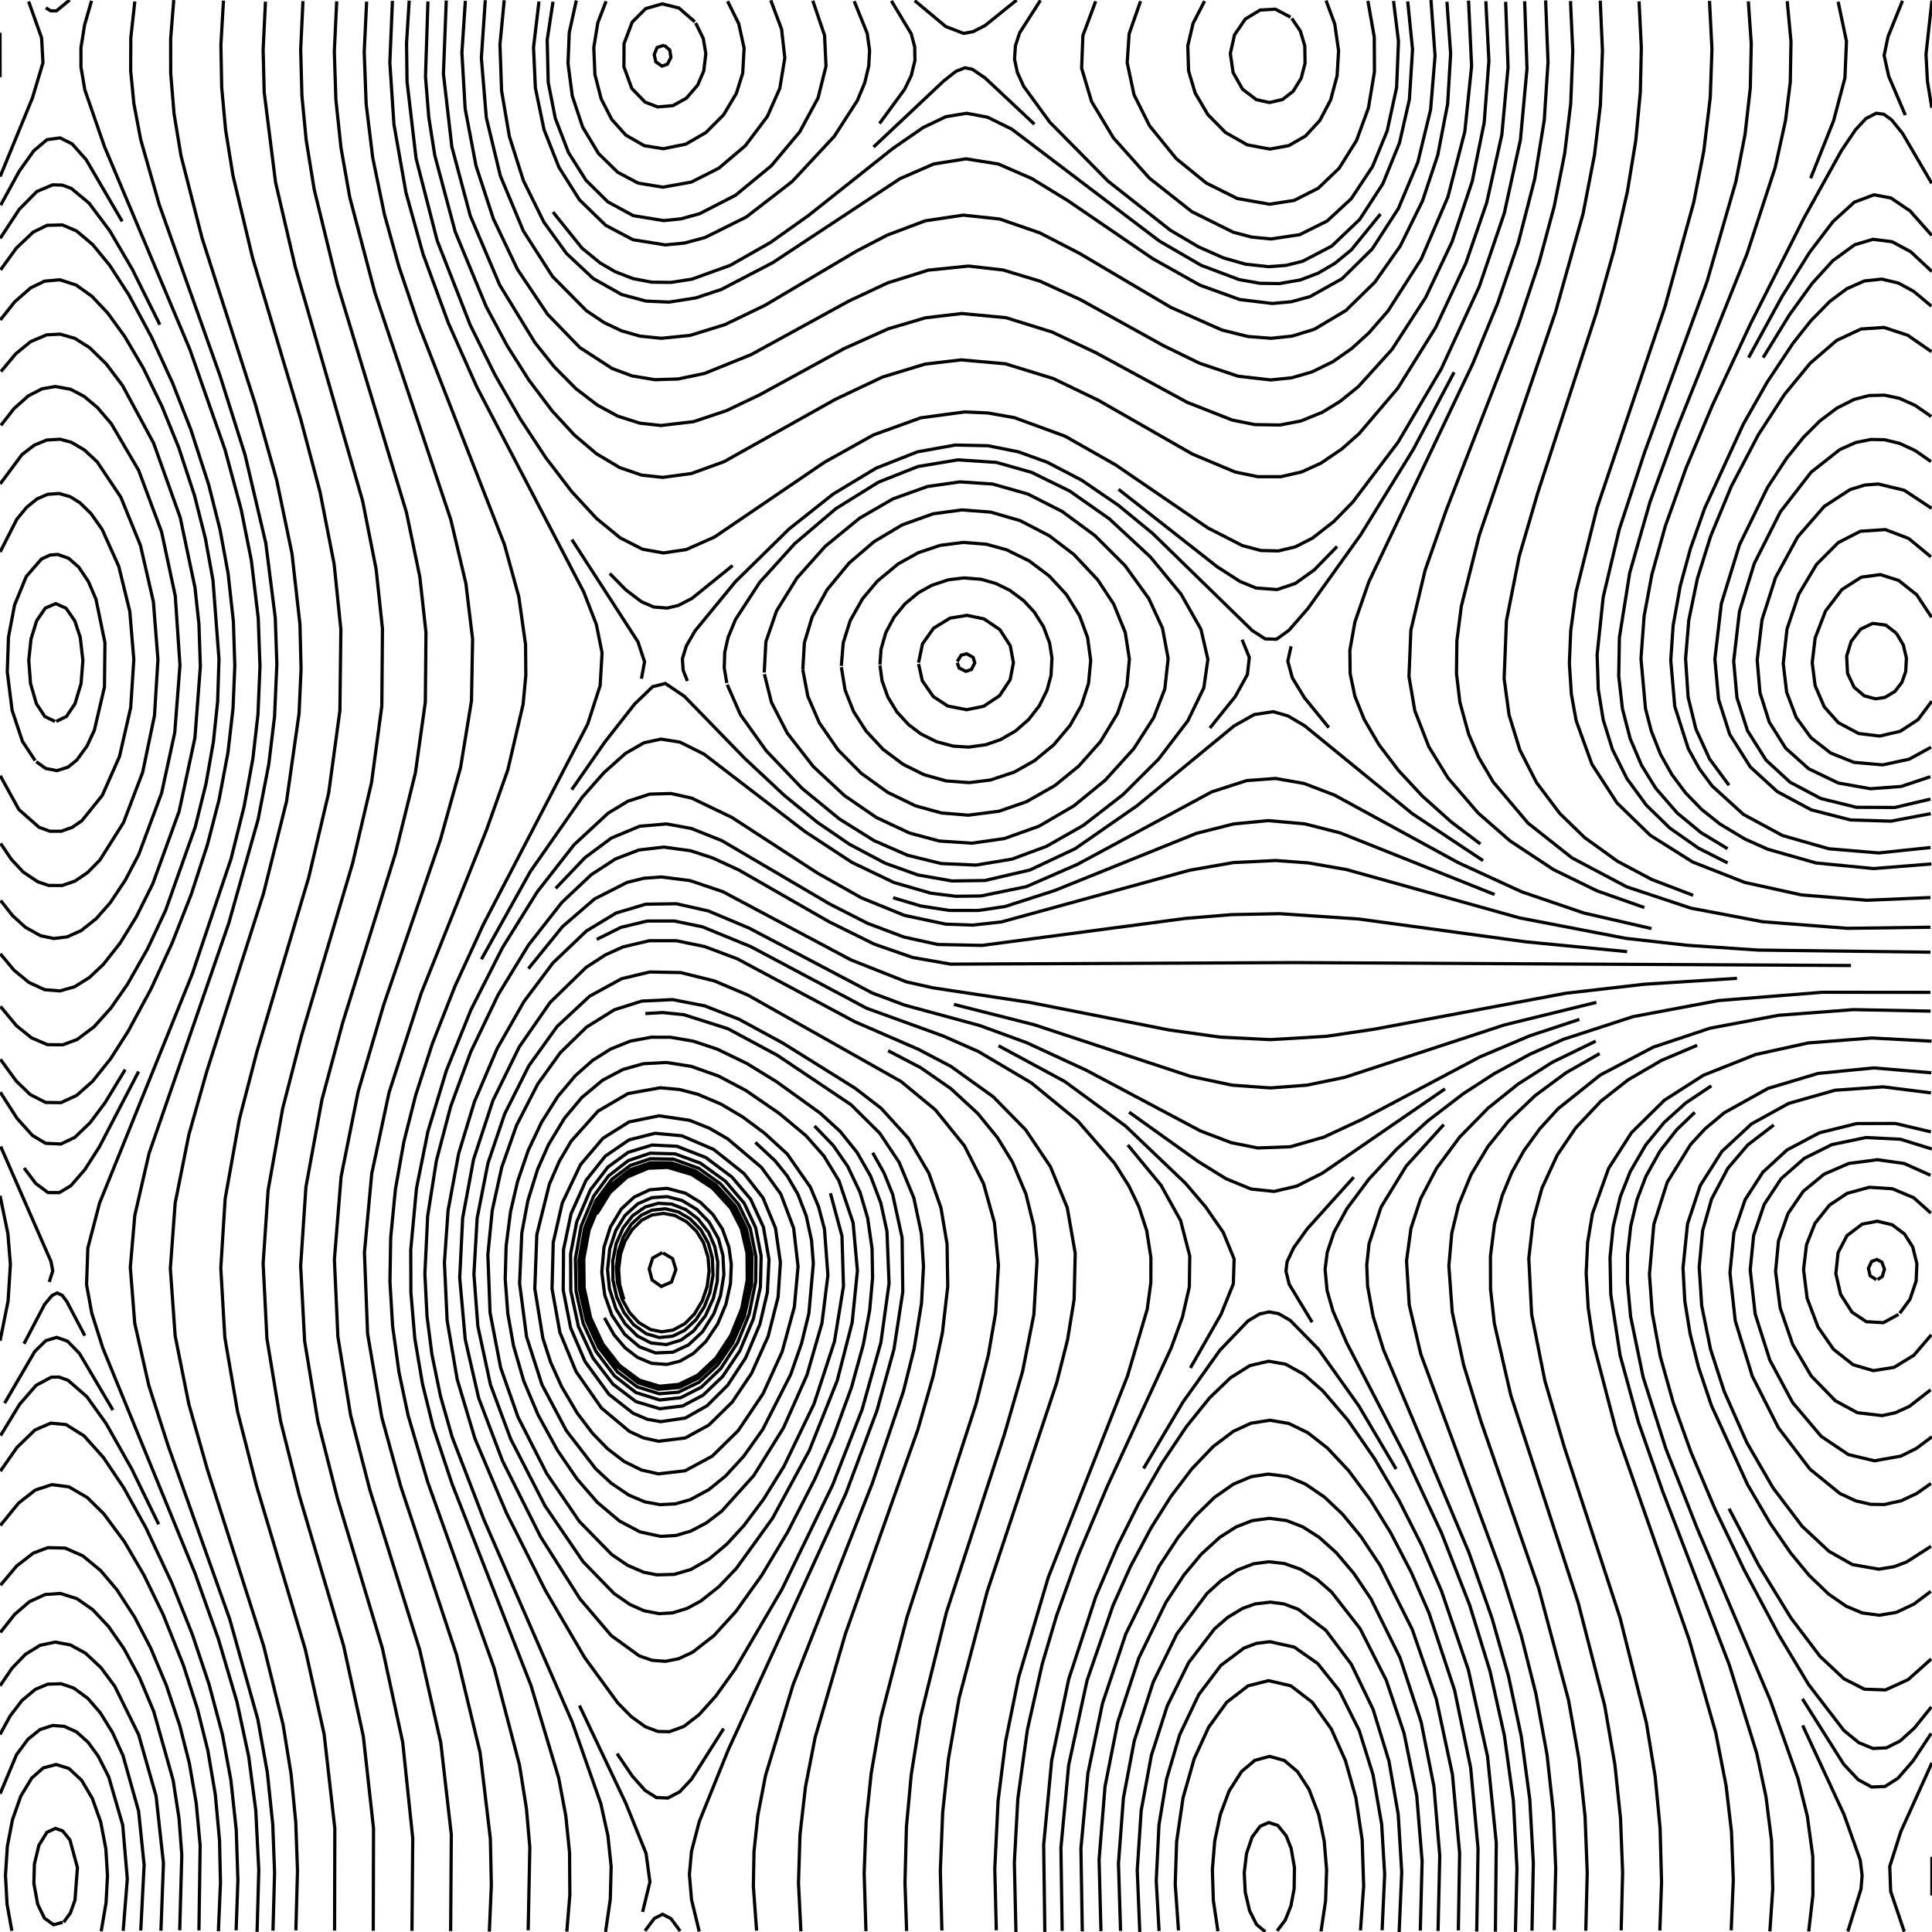 <?xml version="1.0" standalone="no"?>
<svg id="SvgjsSvg1001" width="600" height="600" xmlns="http://www.w3.org/2000/svg" version="1.1" xmlns:xlink="http://www.w3.org/1999/xlink" xmlns:svgjs="http://svgjs.com/svgjs" class="svg-paper" viewBox="0 0 600 600"><title id="SvgjsTitle2519">x=cos(y)|y=min(x,y)*cos(x)|dTest=0.1|sd=0.2|sm=0.45|ts=0.01 | generated with FlowLines</title><g id="SvgjsG2520"><polyline id="SvgjsPolyline2521" points="8.9,0.47 12.92,11.76 13.34,19.5 10.08,30.4 0.05,54.82" fill="none" stroke="#000000" stroke-width="1"/><polyline id="SvgjsPolyline2522" points="14.22,2.44 15.75,3.36 17.52,3.38 21.63,0" fill="none" stroke="#000000" stroke-width="1"/><polyline id="SvgjsPolyline2523" points="0,10.18 0.03,23.96" fill="none" stroke="#000000" stroke-width="1"/><polyline id="SvgjsPolyline2524" points="79.84,599.95 80.37,580.76 79.43,562.19 77.24,545.54 73.59,528.53 67.81,508.97 60.57,488.62 31.94,418.66 28.49,407.79 26.88,398.95 27.28,387.59 30.91,373.67 59.7,302.48 71.76,266.67 75.83,250.37 78.53,235.62 80.11,221.91 80.74,206.93 80.2,191.94 78.06,174.08 74.89,158.19 69.88,139.66 58.97,108.53 32.43,45.49 26.35,27.92 25.14,20.83 25.14,14.84 26.27,7.74 28.43,0.24" fill="none" stroke="#000000" stroke-width="1"/><polyline id="SvgjsPolyline2525" points="37.94,68.75 26.76,49.59 22.38,44.68 18.67,42.82 14.58,43.38 10.48,46.84 5.96,53.19 0.21,63.71" fill="none" stroke="#000000" stroke-width="1"/><polyline id="SvgjsPolyline2526" points="67.82,599.76 68.47,584.78 68.18,571.58 66.86,557.25 64.55,543.65 61.35,530.84 56.95,517.13 50.72,501.54 44.69,489.13 38.63,478.77 32.21,470.1 27.08,465.06 21.4,461.75 16.09,461.07 10.99,462.74 5.79,466.77 0.11,473.74" fill="none" stroke="#000000" stroke-width="1"/><polyline id="SvgjsPolyline2527" points="91.89,599.48 92.39,580.89 91.85,565.91 90.4,550.98 87.91,535.58 81.87,511.12 64.37,456.25 58.64,436.05 54.4,414.88 52.9,393.95 54.4,373.62 58.64,352.45 64.19,332.82 81.87,277.37 88.99,248.86 92.88,221.55 93.5,207.77 93.16,193.97 90.68,171.92 85.91,149.02 79.24,125.35 62.75,73.93 56.21,48.36 54.06,35.34 53.01,22.78 53,11.99 53.96,0.03" fill="none" stroke="#000000" stroke-width="1"/><polyline id="SvgjsPolyline2528" points="73.33,599.48 73.88,583.89 73.37,568.3 71.7,552.8 69.07,538.64 64.9,522.99 59.75,507.63 53.3,491.48 45.4,474.64 38.43,462.04 32.08,452.58 26.07,445.9 20.51,442.42 15.78,441.97 10.86,444.09 5.27,449.5 0.13,456.87" fill="none" stroke="#000000" stroke-width="1"/><polyline id="SvgjsPolyline2529" points="49.28,473.39 40.88,456.13 32.91,442.03 26.97,433.75 21.12,428.65 18.3,427.65 15.92,427.7 11.21,430.23 6.1,436.1 0.18,445.83" fill="none" stroke="#000000" stroke-width="1"/><polyline id="SvgjsPolyline2530" points="84.78,599.58 85.27,581.59 84.71,566.61 83.03,550.5 80.07,533.96 71.32,502.78 52.24,449.07 46.2,430.22 41.84,410.91 40.47,393.59 41.86,377.46 46.3,358.18 71.04,286.75 80.17,254.43 83.47,237.35 85.27,222.46 85.98,206.28 85.49,191.89 82.55,168.69 76.1,141.25 68.32,116.65 49.44,63.51 43.69,43.32 41.57,32.12 40.58,21.97 40.62,11.77 41.87,0.45" fill="none" stroke="#000000" stroke-width="1"/><polyline id="SvgjsPolyline2531" points="35.06,437.9 24.7,420.35 20.95,416.5 17.59,415.33 14.22,416.36 10.8,419.71 1.44,435.75" fill="none" stroke="#000000" stroke-width="1"/><polyline id="SvgjsPolyline2532" points="26.34,414.8 20.75,404.19 19.31,402.28 17.73,401.54 16.15,402.34 13.85,405.09 7.45,417.31" fill="none" stroke="#000000" stroke-width="1"/><polyline id="SvgjsPolyline2533" points="0.21,356.05 15.84,391.78 16.38,394.7 15.29,398.12" fill="none" stroke="#000000" stroke-width="1"/><polyline id="SvgjsPolyline2534" points="7.49,362.74 11.09,367.53 14.91,370.37 18.43,370.38 22.01,368.23 26.33,363.25 30.86,356.18 43.05,332.77" fill="none" stroke="#000000" stroke-width="1"/><polyline id="SvgjsPolyline2535" points="0.13,328.99 5.08,335.77 9.39,339.93 14.17,342.37 18.92,342.44 23.8,340.19 28.73,335.83 34.35,328.8 39.84,320.21 46.96,307.01 53.47,292.84 59.39,277.76 64.41,262.36 68.02,248.42 70.8,233.68 72.37,219.98 72.92,206.79 72.48,193 70.84,178.09 68.34,164.53 64.82,150.56 59.28,133.44 53.58,118.92 47.08,104.74 39.98,91.53 34.12,82.47 28.8,75.97 23.77,71.73 19.38,69.85 14.62,69.98 10.33,72.07 5.11,77.01 0.18,83.8" fill="none" stroke="#000000" stroke-width="1"/><polyline id="SvgjsPolyline2536" points="49.64,100.84 41.1,83.65 34.13,71.74 27.67,63.1 22.16,58.52 19.35,57.49 16.36,57.4 11.44,59.47 5.98,65 0.06,74.03" fill="none" stroke="#000000" stroke-width="1"/><polyline id="SvgjsPolyline2537" points="55.81,599.46 56.46,576.09 55.6,564.72 53.77,552.87 47.75,531.52 43.34,521.01 38.51,512.03 33.72,505.14 28.8,499.9 23.89,496.48 18.77,494.86 14,495.19 9.12,497.44 4.58,501.33 0.11,506.97" fill="none" stroke="#000000" stroke-width="1"/><polyline id="SvgjsPolyline2538" points="61.78,599.5 62.16,573.13 60.94,559.99 58.8,547.57 55.84,535.94 51.67,523.42 46.79,511.81 41.82,502.23 36.27,493.68 31.23,487.73 25.68,483.16 20.21,480.76 14.86,480.64 10.38,482.31 5.16,486.33 0.16,492.3" fill="none" stroke="#000000" stroke-width="1"/><polyline id="SvgjsPolyline2539" points="103.91,599.56 103.98,567.78 100.67,538.58 94.81,512.23 79.72,461.64 73.77,438.39 69.82,415.33 68.57,393.78 69.93,372.24 74.37,347.44 79.81,326.54 95.88,272.48 102.08,246.21 105.56,220.66 105.86,195.48 103.77,175.19 99.4,152.82 93.4,130.21 78.47,80.19 72.35,54.52 70.06,40.3 68.85,27.16 68.6,13.97 69.4,0.19" fill="none" stroke="#000000" stroke-width="1"/><polyline id="SvgjsPolyline2540" points="0.02,371.37 2.45,383.11 3.23,392.67 2.51,404.04 0.03,416.39" fill="none" stroke="#000000" stroke-width="1"/><polyline id="SvgjsPolyline2541" points="0.1,339.21 5.27,347.29 10.08,352.63 14.18,355.07 18.92,355.28 23.23,353.22 27.98,348.67 32.65,342.42 38.88,332.17" fill="none" stroke="#000000" stroke-width="1"/><polyline id="SvgjsPolyline2542" points="0.14,312.55 5.11,318.55 9.77,322.3 14.71,324.42 19.48,324.48 23.96,322.82 29.22,318.87 34.43,313.07 39.58,305.69 45.79,294.73 51.4,282.79 60.64,256.8 63.97,243.41 66.27,230.41 67.59,217.89 68.01,204.7 66.14,180.19 63.78,167.2 60.39,153.83 55.51,139.01 50.31,126.23 44.53,114.37 38.76,104.54 33.48,97.25 28.55,92.02 23.68,88.54 18.57,86.88 13.83,87.32 9.52,89.4 4.57,93.73 0.1,99.37" fill="none" stroke="#000000" stroke-width="1"/><polyline id="SvgjsPolyline2543" points="43.71,599.55 44.76,579.2 43.05,562.5 38.2,545.2 34.97,538.1 31.2,531.98 27.28,527.45 22.94,524.26 18.99,522.9 14.82,523.04 10.96,524.65 6.83,528.1 3.18,532.86 0.01,538.64" fill="none" stroke="#000000" stroke-width="1"/><polyline id="SvgjsPolyline2544" points="49.98,599.6 50.76,578.63 48.47,557.77 43.06,538.75 35.65,523.7 31.37,517.92 26.56,513.42 21.83,510.84 17.14,509.97 12.47,510.95 7.89,513.77 3.73,518.08 0.02,523.53" fill="none" stroke="#000000" stroke-width="1"/><polyline id="SvgjsPolyline2545" points="115.92,599.61 116,567.82 112.83,539.21 106.71,511.08 92.96,464.47 87.11,441.2 82.9,415.75 81.72,392.4 83.26,369.66 87.78,344.27 93.64,321.62 109.5,268.12 115.39,243.01 118.58,219.24 118.78,195.26 116.81,176.77 112.62,155.58 91.71,82.94 85.58,56.65 82.05,28.69 81.72,15.5 82.44,0.52" fill="none" stroke="#000000" stroke-width="1"/><polyline id="SvgjsPolyline2546" points="0.11,296.22 4.33,301.28 8.96,305.09 13.84,307.35 18.59,307.74 23.19,306.44 27.76,303.58 32.12,299.47 37.31,292.87 42.34,284.71 47.43,274.51 55.63,251.97 60.54,229.11 62.22,206.99 61.78,193.8 60.55,182.47 55.98,160.76 47.71,137.62 38.03,119.69 32.97,112.99 27.82,107.97 23.26,105.09 18.67,103.77 14.5,103.99 9.54,106.08 4.9,109.86 0.3,115.38" fill="none" stroke="#000000" stroke-width="1"/><polyline id="SvgjsPolyline2547" points="31.43,599.77 32.94,590.9 33.38,582.52 32.87,574.14 31.29,565.89 28.69,558.55 25.34,552.88 21.41,549.22 17.45,547.98 13.44,549.04 9.86,552.19 6.45,557.82 3.86,565.17 2.28,573.41 1.7,582.39 2.19,591.37 3.68,599.63" fill="none" stroke="#000000" stroke-width="1"/><polyline id="SvgjsPolyline2548" points="38.26,599.64 39.54,583.51 38.11,566.79 33.77,551.84 30.52,545.42 27.34,541.06 23.78,537.87 19.97,536.14 16.4,535.85 12.43,537.13 8.7,540.12 5.13,544.93 0.04,557.07" fill="none" stroke="#000000" stroke-width="1"/><polyline id="SvgjsPolyline2549" points="127.94,599.65 128.18,570.87 125.06,541.05 118.72,511.74 104.76,465.19 98.71,441.35 94.61,416.5 93.37,393.14 95.01,368.61 99.99,341.48 106.39,317.73 122.81,265.03 129.01,239.99 132.09,218.02 132.29,196.44 130.38,179.15 126.24,159.18 104.7,87.98 97.58,58.84 95.08,43.45 93.76,29.71 93.38,15.32 94.09,0.34" fill="none" stroke="#000000" stroke-width="1"/><polyline id="SvgjsPolyline2550" points="0.19,279.65 3.9,284.36 7.89,287.98 12.6,290.6 16.69,291.46 20.84,290.96 25.21,289 29.9,285.28 34.25,280.33 38.91,273.35 43.09,265.38 50.19,246.28 54.27,227.53 55.89,206.61 54.43,185.08 50.17,165.15 43.05,146.05 34.56,131.58 30.27,126.58 26.14,123.11 21.9,120.88 17.2,120.04 13.08,120.74 8.82,122.92 4.35,126.89 0.29,132.09" fill="none" stroke="#000000" stroke-width="1"/><polyline id="SvgjsPolyline2551" points="19.76,596.98 21.86,594.08 23.28,590.13 24.05,580.01 21.71,571.38 19.45,568.61 17.23,567.83 14.56,569.04 12.07,573.09 10.68,578.91 10.52,584.9 11.7,591.38 13.79,595.68 16.64,597.75 19.45,596.99" fill="none" stroke="#000000" stroke-width="1"/><polyline id="SvgjsPolyline2552" points="139.95,599.73 140.16,569.74 136.88,541.15 130.38,512.49 114.85,462.66 108.87,439.42 104.94,415.15 103.85,391.18 105.92,365.49 111.23,339.02 119.18,311.98 136.73,260.91 143.03,238.38 146.42,217.67 146.77,198.49 144.69,181.23 140,161.38 116.41,90.83 108.62,61.25 105.9,45.89 104.31,30.98 103.83,15.99 104.56,0.41" fill="none" stroke="#000000" stroke-width="1"/><polyline id="SvgjsPolyline2553" points="0.19,261.94 3.55,266.91 7.24,270.84 11.71,273.84 15.11,274.98 19.29,275 23.25,273.65 27.22,270.96 31,267.12 38.35,255.47 44.32,239.79 47.98,222.19 49.05,204.83 47.64,186.9 43.62,169.38 37.52,154.39 30.19,143.45 26.25,139.76 22.13,137.34 18.66,136.41 14.49,136.66 10.62,138.26 6.83,141.18 0.05,150.29" fill="none" stroke="#000000" stroke-width="1"/><polyline id="SvgjsPolyline2554" points="151.97,599.86 152.59,585.47 152.29,571.08 149.1,544.28 141.8,513.96 124.45,461.57 118.57,440.16 114.16,414.15 113.18,388.99 115.44,364.51 120.83,339.29 130.8,308.48 151.08,257.78 157.7,239.13 162.46,218.7 163.3,209.74 163.21,200.14 161.12,185.3 156.66,169.12 129.83,100.38 123.88,82.76 119.38,66.57 115.75,48.95 113.71,32.28 113.11,16.09 113.86,0.51" fill="none" stroke="#000000" stroke-width="1"/><polyline id="SvgjsPolyline2555" points="0.09,240.93 5.86,251.41 12.12,256.92 15.49,258.14 19.07,258.14 22.44,256.93 25.41,254.9 31.78,246.99 37.11,234.94 40.59,219.76 41.56,204.8 40.31,189.87 36.89,175.9 31.73,164.43 28.28,159.52 24.86,156.16 21.82,154.26 18.37,153.26 14.8,153.51 11.51,154.93 8.25,157.57 5.21,161.28 0.05,171.41" fill="none" stroke="#000000" stroke-width="1"/><polyline id="SvgjsPolyline2556" points="164.03,599.47 164.54,573.69 163.5,561.74 161.33,548.11 153.43,517.95 132.85,460.32 126.75,439.6 123.9,426.1 121.93,411.84 121.1,398.07 121.34,384.28 122.8,369.35 125.43,354.59 129.11,340.05 134.29,324.07 141.33,306.21 150.1,287.13 182.51,224.88 186.38,212.91 186.98,202.76 185.21,193.96 181.31,183.89 148.02,120.06 139.25,100.33 131.39,78.93 126.09,59.86 122.34,38.6 121.07,19.45 121.87,0.27" fill="none" stroke="#000000" stroke-width="1"/><polyline id="SvgjsPolyline2557" points="11.26,236.55 14.17,238.64 17.66,239.34 21.07,238.27 23.87,236.03 27.03,231.67 29.3,226.78 32.44,213.37 32.59,199.6 29.81,186.11 27.45,180.6 24.45,176.12 21.3,173.37 17.93,172.19 15.55,172.37 12.85,173.63 8.16,179.03 4.53,187.88 2.63,197.89 2.26,208.68 3.76,220.57 6.97,230.23 10.92,236.21" fill="none" stroke="#000000" stroke-width="1"/><polyline id="SvgjsPolyline2558" points="176.03,599.87 176.97,588.51 176.88,575.31 175.72,563.97 173.51,552.18 164.91,523.46 140.41,460.89 134.54,443.25 131.22,429.85 128.82,415.66 127.6,401.31 127.56,388.12 129.35,369.01 132.9,351.37 138.64,332.43 146.29,313.53 156.07,294.27 166.85,276.96 178.3,262.32 188.84,252.55 194.99,248.82 201.82,246.62 208.4,246.43 214.83,247.87 227.25,253.83 253.91,271.16 267.49,278.82 280.81,284.26 293.7,287 302.09,287.3 311.02,286.31 369.44,270.26 383.03,267.88 396.2,267.24 406.37,267.99 418.19,270.06 471.92,285.06 504.9,291.41 523.98,293.57 546.13,295.06 599.51,295.71" fill="none" stroke="#000000" stroke-width="1"/><polyline id="SvgjsPolyline2559" points="149.51,297.91 164.69,270.67 180.84,247.57 187.59,239.92 194.3,233.94 200.01,230.67 205.26,229.54 211.16,230.47 218.66,234.21 250.07,258.31 264.61,267.84 277.59,274.06 289.1,277.39 296.83,278.35 304.63,278.25 318.7,275.37 334.63,268.42 376.33,245.91 387.16,242.42 396.11,241.76 404.96,243.3 414.48,246.94 452.91,267.93 472.53,276.94 491.83,283.53 512.87,288.38" fill="none" stroke="#000000" stroke-width="1"/><polyline id="SvgjsPolyline2560" points="177.56,245.24 187.83,230.46 197.08,218.66 202.68,213.26 206.63,212.26 212.54,216.24 231.36,235.6 243.63,247.07 253.87,255.4 263.77,262.17 274.89,268.08 285.04,271.72 295.66,273.59 305.85,273.45 319.84,270.19 333.93,263.55 353.14,250.21 383.25,225.44 389.51,221.91 395.39,221.02 399.98,222.33 405.14,225.37 438.6,252.69 460.58,267.27" fill="none" stroke="#000000" stroke-width="1"/><polyline id="SvgjsPolyline2561" points="199.2,210.79 200.18,205.53 198.11,199.3 177.6,167.57" fill="none" stroke="#000000" stroke-width="1"/><polyline id="SvgjsPolyline2562" points="473.5,0.39 474.22,21.36 472.18,43.45 467.15,66.29 459.4,89 447.59,114.59 434.19,137.32 420.08,155.97 414.21,161.97 407.59,167.13 402.25,169.84 397.01,171.09 391.63,170.97 385.84,169.44 375.17,163.99 346.44,144.36 330.8,135.48 315.05,129.71 306.78,128.25 299.59,127.93 285.94,129.76 271.29,135.05 256.11,143.52 221.88,166.79 213.12,170.67 206.03,171.72 199.56,170.57 192.62,167.05 185.21,160.97 177.48,152.59 169.47,142.1 161.56,130.07 153.79,116.55 146.05,100.97 135.77,74.72 129.21,49.17 126.41,25.35 126.26,13.36 127.08,0.19" fill="none" stroke="#000000" stroke-width="1"/><polyline id="SvgjsPolyline2563" points="17.45,224.04 20.62,222.51 23.29,218.56 25.18,212.25 25.74,205.08 24.92,197.94 23.23,192.82 20.52,188.9 17.31,187.46 14.08,188.84 11.39,192.77 9.62,198.49 8.94,205.05 9.47,212.22 11.3,218.54 13.93,222.53 17.1,224.05" fill="none" stroke="#000000" stroke-width="1"/><polyline id="SvgjsPolyline2564" points="188.06,599.95 189.53,589.86 189.8,579.67 188.8,570.13 186.6,560.18 177.67,534.71 150.32,472.02 140.41,446.27 136.8,433.58 134.14,420.65 132.61,408.75 131.95,395.57 132.82,377.6 135.54,360.42 139.97,343.6 146.18,326.71 154.74,308.87 164.11,293.51 174.46,280.29 183.61,271.65 191.14,266.75 198.41,263.97 206.14,263.07 214.45,264.2 221.29,266.43 229.46,270.19 257.56,286.31 271.54,293.22 283.43,297.36 295.23,299.42 402.03,298.94 574.82,299.85" fill="none" stroke="#000000" stroke-width="1"/><polyline id="SvgjsPolyline2565" points="172.57,275.9 181.67,266.35 189.84,260.27 198.67,256.59 207.01,255.88 214.66,257.28 224.13,261.05 257.75,280.79 269.51,286.78 280.73,291.01 291.27,293.32 305.04,293.6 368.08,285.23 382.43,284.05 397.42,283.75 421.96,285.4 473.68,292.47 505.32,295.54" fill="none" stroke="#000000" stroke-width="1"/><polyline id="SvgjsPolyline2566" points="277.36,278.8 285.98,281.37 294.86,282.74 303.86,282.75 312.16,281.52 327.56,276.55 371.51,258.82 383.13,255.88 393.87,254.85 405.21,255.86 416.25,258.67 464.16,277.8" fill="none" stroke="#000000" stroke-width="1"/><polyline id="SvgjsPolyline2567" points="496.97,0.2 497.66,15.78 497.02,32.56 495.19,48.05 491.65,66.31 483.07,96.92 459.41,166.19 453.83,188.28 452.45,198.98 452.32,209.18 453.39,218.11 456.08,227.94 459.16,235.09 463.72,242.85 474.56,255.64 488.19,266.42 505.14,275.39 525.04,282.02 547.43,286.26 573.74,288.3 599.53,287.96" fill="none" stroke="#000000" stroke-width="1"/><polyline id="SvgjsPolyline2568" points="470.63,599.95 471.1,580.16 469.99,559.2 467.2,538.99 462.76,519.09 456.41,498.45 447.68,476.1 436.75,452.73 418.24,417.05 413.96,407.14 412.14,400.8 411.52,394.24 412.19,388.89 414.3,382.65 418.34,375.29 425.15,366.16 433.71,356.92 443.48,348.05 454.44,339.66 464,333.46 475.06,327.44 485.47,322.79 507.13,315.73 533.65,310.74 565.93,308.16 599.53,308.19" fill="none" stroke="#000000" stroke-width="1"/><polyline id="SvgjsPolyline2569" points="451.58,115.61 438.97,139.47 422.61,166.03 406.2,188.96 400.29,195.74 396.42,198.52 392.9,198.41 388.89,195.82 357.97,165.67 347.31,156.91 335.92,149.13 325.29,143.58 316.27,140.32 306.86,138.43 296.68,138.21 284.89,140.33 272.07,145.39 258.73,153.44 245.1,164.24 228.41,180.63 215.85,195.92 213.15,200.59 211.92,204.59 212.16,208.16 213.49,211.5" fill="none" stroke="#000000" stroke-width="1"/><polyline id="SvgjsPolyline2570" points="225.85,212.63 229.95,221.94 237.96,233.16 249.13,244.87 260.73,254.37 271.41,261.04 281.84,265.61 292.32,268.19 303.09,268.66 314.31,266.8 324.99,262.84 336.45,256.32 348.77,246.77 359.81,235.75 368.9,223.84 373.86,213.61 375.12,204.75 372.97,195.44 366.78,184.5 357.24,172.94 344.49,161.11 332.22,152.51 320.38,146.7 309.43,143.6 297.48,142.81 285.08,144.88 272.83,149.73 259.59,157.96 246.8,168.84 235.94,180.84 228.42,192.38 226.13,197.92 225.07,202.6 224.92,207.39 225.71,212.12" fill="none" stroke="#000000" stroke-width="1"/><polyline id="SvgjsPolyline2571" points="375.74,226.1 383.64,216.29 387.39,209.48 387.99,204.18 385.74,198.65" fill="none" stroke="#000000" stroke-width="1"/><polyline id="SvgjsPolyline2572" points="400.96,200.7 399.94,205.35 401.35,210.52 405.09,216.66 412.67,225.96" fill="none" stroke="#000000" stroke-width="1"/><polyline id="SvgjsPolyline2573" points="480.01,0.13 480.75,19.31 479.59,37.27 476.61,55.62 471.53,75.37 465.13,94.1 457.38,112.97 425.12,180.66 420.79,193.12 419.21,201.97 419.3,209.16 420.76,216.2 423.67,223.43 428.2,231.2 434.36,239.32 441.72,247.22 450.65,255.23 459.75,262.1" fill="none" stroke="#000000" stroke-width="1"/><polyline id="SvgjsPolyline2574" points="227.52,175.63 214.94,185.81 210.68,188.02 207.19,188.84 203.02,188.51 199.18,186.85 194.4,183.23 189.36,178.1" fill="none" stroke="#000000" stroke-width="1"/><polyline id="SvgjsPolyline2575" points="461.44,0.38 462.39,18.94 460.93,38.07 457.22,56.29 450.96,75.06 442.74,92.4 432.31,108.5 421.86,120.05 416.27,124.59 410.65,128.04 403.99,130.74 397.52,131.99 389.73,131.87 382.68,130.45 368.74,124.97 340.27,109.51 326.71,103.11 312.41,98.66 298.7,97.37 287.39,98.7 275.89,102.1 262.21,108.23 235.9,122.63 225.61,127.53 215.38,130.95 205.27,132.14 198.72,131.42 191.87,129.24 185.54,125.82 178.88,120.72 172.12,113.91 166.13,106.41 155.19,88.51 146.04,66.99 140.32,45.56 137.71,22.93 138.59,0.17" fill="none" stroke="#000000" stroke-width="1"/><polyline id="SvgjsPolyline2576" points="467.59,0.58 468.34,20.95 466.41,41.85 461.72,62.92 455.27,81.63 445.85,101.72 434.11,120.55 422.07,134.69 416.68,139.46 410.23,143.84 404.23,146.56 397.81,148.04 390.63,148.04 383.59,146.59 370.33,141.03 341.16,124.34 327.12,117.57 312.23,112.98 298.52,111.76 287.21,113.09 274.03,117.11 259.39,124.04 224.85,143.38 214.71,147.06 205.81,148.25 199.26,147.55 192.46,145.22 185.26,140.93 178.4,135.12 171.48,127.62 164.26,118.05 157.52,107.41 151,95.24 141.37,71.97 135.02,48.23 133.16,36.38 132.14,23.82 132.9,0.45" fill="none" stroke="#000000" stroke-width="1"/><polyline id="SvgjsPolyline2577" points="415.25,169.71 408.13,177.01 402.28,181.19 396.63,183.09 390.09,182.62 385.1,180.58 378.04,176.04 347.37,151.96" fill="none" stroke="#000000" stroke-width="1"/><polyline id="SvgjsPolyline2578" points="200.31,599.65 203.18,595.81 205.78,594.49 208.37,595.85 211.22,599.7" fill="none" stroke="#000000" stroke-width="1"/><polyline id="SvgjsPolyline2579" points="199.57,593.76 201.84,584.46 200.64,575.59 194.36,560.02 179.95,529.67" fill="none" stroke="#000000" stroke-width="1"/><polyline id="SvgjsPolyline2580" points="185.35,376.99 189.45,370.38 194.76,365.56 201.36,362.8 207.33,362.54 214.78,364.73 221.28,369 226.93,375.19 230.21,381.58 231.99,389.16 232.06,397.54 230.34,406.36 226.98,414.69 222.38,421.7 216.72,427.04 210.82,429.93 204.88,430.5 198.59,428.63 192.36,423.99 187.21,417.38 183.42,409.24 181.4,399.87 181.3,390.88 182.94,382.05 185.87,374.84 190.37,368.49 195.5,364.37 201.65,362.08 208.22,361.99 215.06,364.15 222.02,368.81 227.26,374.56 231.03,382.04 232.67,389.65 232.5,399.22 230.69,407.41 226.93,416.23 222.16,423.13 216.87,427.99 210.98,430.89 204.44,431.45 198.19,429.45 191.58,424.33 186.54,417.63 182.63,408.89 180.81,400.09 180.72,390.5 182.39,381.67 185.58,373.92 190.14,367.62 195.81,363.23 202.03,361.1 208.6,361.14 215.96,363.62 222.39,368 228.38,374.68 231.81,381.66 233.54,389.86 233.41,398.85 231.17,408.78 227.57,417.02 222.85,423.95 217.15,429.24 210.69,432.35 204.75,432.85 197.92,430.72 191.72,426.03 185.9,418.43 182.15,410.26 180.06,400.91 179.82,391.33 181.59,381.3 185.01,373 189.99,366.26 195.72,361.95 201.95,359.86 209.12,359.98 216.99,362.82 223.81,367.69 229.34,373.98 233.01,381.51 234.76,390.31 234.67,398.1 232.66,408.09 229.06,416.97 223.84,425.01 217.79,430.81 211.41,434.07 204.89,434.78 197.5,432.47 190.88,427.34 185.11,419.7 181.11,410.99 178.91,401.05 178.7,390.86 180.47,380.84 184.38,371.44 189,365.18 195.14,360.42 201.93,358.13 209.69,358.35 217.54,361.24 225.3,366.84 231.12,373.68 234.67,381.27 236.39,390.08 236.15,399.66 233.96,409.61 229.75,419.54 224.41,427.5 218.35,433.28 212.01,436.63 204.91,437.5 197.49,435.27 190.35,429.85 184.16,421.76 179.64,411.98 177.26,400.85 177.2,389.47 179.11,379.47 183.33,369.56 188.8,362.44 195.08,357.87 202.5,355.6 210.26,355.99 219.17,359.46 227.32,365.55 233.11,372.41 237.1,381.11 238.82,391.14 238.32,401.31 236,411.23 231.56,421.71 225.97,430.22 219.6,436.56 212.84,440.38 205.18,441.51 201.05,440.77 196.63,438.91 189.11,433.01 181.7,422.86 177.22,412.4 174.91,400.65 175.01,388.07 177.35,376.93 182,366.55 187.96,359.06 195.35,354 203.45,351.95 211.78,352.74 221.67,356.99 231.04,364.44 236.94,371.98 240.83,381.37 242.36,392.04 241.65,402.8 238.56,415 233.41,426.49 227.39,435.44 220.13,442.57 212.79,446.58 204.52,447.59 199.84,446.56 195.49,444.55 186.78,437.27 178.91,425.97 173.88,413.79 171.44,400.23 171.81,385.87 174.62,373.6 180.27,361.71 187.24,353.51 195.34,348.43 204.69,346.52 214.15,347.92 220.27,350.36 225.98,353.67 236.49,362.56 242.47,370.79 246.48,381.43 247.84,393.32 246.7,405.85 242.92,419.73 236.97,432.83 229.28,444.27 221.16,452.24 212.75,456.77 204.47,457.72 199.21,456.53 193.84,453.88 188.61,449.87 184.02,445.13 179.31,438.92 174.43,430.66 170.98,423.01 168.59,415.58 166.09,400.21 166.71,383.45 170.61,367.76 173.72,360.61 177.37,354.41 185.74,345.05 195.02,339.62 205.01,337.82 210.98,338.35 216.78,339.85 223.95,342.91 230.66,346.88 237.4,351.89 244.47,358.37 251.66,368.67 254.21,374.75 256.05,381.71 257.11,396.04 255.27,410.91 250.61,427.03 243.3,443.46 234.11,458.22 224.09,469.35 219.32,472.98 214.55,475.49 209.96,476.85 205.18,477.14 198.75,475.74 192.4,472.38 185.53,466.59 179.24,459.35 173.14,450.44 167.1,439.39 162.66,428.89 159.48,417.95 157.7,407.91 156.9,397.15 157.18,386.95 158.56,376.25 160.74,366.9 164.05,357.26 168.15,348.58 173.27,340.47 178.68,334.05 184.07,329.29 189.65,325.78 195.76,323.33 202.24,322.12 208.24,322.13 215.32,323.35 222.72,325.81 231.9,330.25 241.1,335.89 254.73,345.71 260.93,351.37 266.18,357.91 270.35,365.2 273.54,373.6 275.45,382.39 276.11,398.55 273.56,416.95 267.73,437.74 258.57,461.21 242.84,493.58 228.27,518.41 222.32,526.7 217.12,532.5 212.38,536.16 207.9,537.8 204.32,537.72 200.4,536.25 196.03,533.1 191.83,528.82 181.58,514.78 169.45,494.07 157.32,469.96 147.49,446.76 141.99,428.38 138.86,410.05 138.02,392.08 139.15,375.93 142.44,358.25 147.33,342.18 154.4,325.64 162.72,311.05 171.71,299.06 182.11,289.13 191.33,283.55 200.5,280.81 210.07,280.67 220,282.91 232.71,288.26 270.91,308.4 281.02,312.17 304.18,318.46 318.83,323.81 337.34,332.37 372.83,351.23 382.35,354.86 390.58,356.51 400.74,356.13 411.11,353.16 423.07,347.59 459.64,328.21 475.11,321.67 490.49,316.58" fill="none" stroke="#000000" stroke-width="1"/><polyline id="SvgjsPolyline2581" points="164.11,300.82 174.68,287.78 184.65,279.17 194.78,274.02 200.02,272.74 205.4,272.35 214.31,273.48 224.53,276.94 264.23,298.09 281.5,304.93 289.69,306.77 319.94,311.34 362.91,319.84 378.95,322.09 394.52,322.87 411.88,321.84 426.72,319.64 486.27,308.46 510.71,305.66 539.44,303.83" fill="none" stroke="#000000" stroke-width="1"/><polyline id="SvgjsPolyline2582" points="509.03,0.43 509.73,14.81 509.42,28.61 508.02,43.54 505.4,59.52 501.25,77.65 495.73,97.29 477.52,153.2 471.8,172.78 467.84,192.77 467.12,210.73 468.65,222.02 472.01,232.9 477.19,243.04 484.39,252.62 492.14,260.13 502.35,267.49 512.94,273.12 525.82,278.05" fill="none" stroke="#000000" stroke-width="1"/><polyline id="SvgjsPolyline2583" points="487.73,0.33 488.44,15.91 487.81,32.1 485.94,47.58 482.68,64.06 478,81.43 471.56,100.79 449.16,158.39 442.59,177.06 438.16,195.72 437.57,210.08 439.38,220.71 443.72,231.88 449.67,241.59 459.05,252.49 468.99,261.17 482.5,270.09 495.97,276.66 510.67,281.85" fill="none" stroke="#000000" stroke-width="1"/><polyline id="SvgjsPolyline2584" points="530.9,0.28 531.66,15.26 531.14,30.25 529.13,46.92 526.01,62.82 517.08,95.2 495.97,157.73 489.44,183.91 487.81,195.8 487.38,205.98 488,215.56 489.49,223.82 494.38,237.33 502.2,249.39 512.5,259.41 525.68,267.71 541.86,274.05 559.43,277.92 579.74,279.58 599.51,278.74" fill="none" stroke="#000000" stroke-width="1"/><polyline id="SvgjsPolyline2585" points="458.61,599.84 459.02,574.06 456.73,548.97 451.73,524.9 443.81,500.99 438.3,488.34 431.94,476.1 425.64,465.89 418.84,456.74 412.28,449.74 406.15,444.94 400.23,442.06 394.33,441.07 388.43,442.01 383,444.53 376.78,449.22 370.15,456.15 363.63,464.75 357.54,474.39 351.05,486.56 345.65,498.61 337.61,521.84 331.88,548.21 329.48,573.88 329.87,599.67" fill="none" stroke="#000000" stroke-width="1"/><polyline id="SvgjsPolyline2586" points="482.68,599.42 483.14,580.23 482.42,562.84 480.45,544.96 477,526.07 472.46,508.04 466.36,488.57 441.23,420.48 437.66,405.3 436.81,391.55 438.19,381.46 441.16,372.34 446.16,362.78 453.3,353.15 462.11,344.16 471.47,336.65 482.09,329.89 495.57,323.33" fill="none" stroke="#000000" stroke-width="1"/><polyline id="SvgjsPolyline2587" points="464.41,599.91 464.68,572.32 461.97,545.47 456,518.54 447.68,494.13 441.48,479.82 434.44,465.9 426.85,452.97 418.66,441.13 410.87,432.01 405.02,426.86 399.27,423.67 393.98,422.74 388.18,424.09 382.1,427.91 375.62,434.15 368.47,443.02 360.79,454.48 353.6,466.96 346.9,480.37 340.31,495.83 331.9,521.47 326.61,546.7 324.12,572.97 324.48,599.96" fill="none" stroke="#000000" stroke-width="1"/><polyline id="SvgjsPolyline2588" points="433.57,456.22 421.98,436.59 409.46,419 400.66,410.03 397.03,407.95 394.09,407.43 391.17,408.07 387.58,410.22 378.88,419.3 367.39,435.41 355.15,456.05" fill="none" stroke="#000000" stroke-width="1"/><polyline id="SvgjsPolyline2589" points="475.77,599.59 476.19,578.6 475.09,558.83 472.45,539.22 468.45,520.44 463.36,502.55 456.2,482.18 429.65,419.15 426.44,408.84 424.72,399.41 424.46,392.82 425.17,386.26 428.89,374.89 436.72,362.12 448.38,349.24" fill="none" stroke="#000000" stroke-width="1"/><polyline id="SvgjsPolyline2590" points="407.5,410.63 400.37,398.84 399.37,394.78 399.72,391.82 401.77,387.49 405.96,381.64 420.41,365.6" fill="none" stroke="#000000" stroke-width="1"/><polyline id="SvgjsPolyline2591" points="503.47,599.49 503.92,581.5 503.27,564.71 501.52,548.01 498.35,529.68 490.12,497.74 469.18,433.26 464.09,411.04 462.9,400.32 462.87,390.12 464.15,380.01 466.51,371.33 469.49,364.13 473.29,357.32 478.22,350.52 483.88,344.32 496.98,333.85 513.42,325.2 531.05,319.32 552.26,315.32 575.58,313.55 599.57,314.01" fill="none" stroke="#000000" stroke-width="1"/><polyline id="SvgjsPolyline2592" points="237.4,209.38 239.57,218.09 244.49,227.68 252.6,238.08 262.24,247.07 272.13,253.86 282.43,258.7 291.69,261.18 301.85,261.86 311.93,260.42 322.65,256.59 333.52,250.25 343.26,242.27 352.11,232.5 358.27,222.92 361.74,213.99 362.78,204.48 361.02,195.08 356.75,185.84 349.37,175.64 340.04,166.33 329.9,158.86 319.22,153.43 308.27,150.32 298.11,149.65 288.03,151.09 277.32,154.93 266.94,160.93 256.28,169.67 247.5,179.51 241.18,189.69 237.85,199.3 237.34,208.85" fill="none" stroke="#000000" stroke-width="1"/><polyline id="SvgjsPolyline2593" points="449.36,0.55 450.51,16.7 449.58,32.26 446.51,48.16 441.78,62.38 434.89,76.36 426.96,87.64 417.97,96.43 408.2,102.25 401.33,104.37 394.78,105.06 387.61,104.51 379.46,102.49 363.58,95.44 335.18,78.65 322.92,72.32 310.46,68.02 299.15,66.81 287.32,68.58 275.54,73.02 265.96,78 237.57,94.82 225.14,100.81 214.27,104.17 205.33,105.06 198.77,104.39 193.01,102.74 187.59,100.17 182.12,96.5 171.59,85.86 162.54,71.74 155.38,54.59 151.03,36.53 149.49,18.01 150.71,0.07" fill="none" stroke="#000000" stroke-width="1"/><polyline id="SvgjsPolyline2594" points="456.07,0.19 457.02,20.55 454.92,40.82 449.67,61.14 441.4,80.42 431.06,96.57 425.15,103.35 419.83,108.2 413.94,112.33 407.48,115.49 401.15,117.33 394.6,117.99 384.49,116.83 372.56,112.82 361.24,107.3 335.52,93.05 322.97,87.32 311.5,83.85 300.79,82.63 288.28,83.9 275.7,87.84 263.74,93.43 233.23,110.15 218.78,115.98 210.56,117.7 203.38,117.92 196.29,116.74 190.11,114.44 180.07,107.93 170.06,97.61 160.71,83.67 153.23,67.98 147.82,51.45 144.46,33.78 143.45,16.42 144.52,0.26" fill="none" stroke="#000000" stroke-width="1"/><polyline id="SvgjsPolyline2595" points="271.02,357.99 274.54,364.27 277.23,370.95 280.16,384.41 280.37,401.18 277.64,418.96 272.36,438.03 262.68,463.87 226.15,543.48 217.16,565.72 214.74,575.01 214.1,582.17 214.76,589.93 217.15,599.84" fill="none" stroke="#000000" stroke-width="1"/><polyline id="SvgjsPolyline2596" points="224.73,536.84 214.77,552.53 211.08,556.47 207.4,558.39 203.85,558.25 200.32,556.02 196.34,551.54 191.63,544.59" fill="none" stroke="#000000" stroke-width="1"/><polyline id="SvgjsPolyline2597" points="193.74,403.54 192.44,398.92 192.11,394.14 192.73,389.39 194.1,385.43 196.31,381.87 199.3,378.94 202.5,377.32 206.05,376.83 209.57,377.48 213.26,379.45 216.28,382.36 218.49,385.92 219.9,390.49 220.22,394.68 219.64,399.43 218.11,403.97 215.65,408.08 212.71,411.06 209.04,413.06 205.49,413.6 201.98,412.89 198.39,410.74 195.54,407.67 193.2,403.49 191.74,398.31 191.43,393.53 192.01,388.77 193.54,384.23 196.08,380.17 199.19,377.37 202.44,375.84 206.59,375.39 210.65,376.37 214.27,378.49 217.62,381.9 219.97,386.07 221.23,390.69 221.43,396.08 220.47,401.38 218.72,405.84 216.12,409.87 212.63,413.14 208.87,414.97 204.71,415.38 200.7,414.21 196.82,411.43 193.83,407.69 191.53,402.81 190.36,397.55 190.3,391.56 191.35,386.27 193.51,381.34 196.45,377.57 200.37,374.83 204.4,373.7 208.57,373.93 213.02,375.67 216.82,378.58 220.13,382.83 222.01,387.24 222.91,391.94 222.76,397.93 221.55,403.18 219.07,408.63 215.38,413.35 211.52,416.17 206.96,417.57 202.21,417.09 197.96,414.9 194.13,411.12 191.31,406.53 189.27,400.27 188.68,394.31 189.37,387.76 191.26,382.08 194.09,377.49 198.06,373.86 202.44,371.94 207.2,371.62 211.83,372.83 216.43,375.62 220.19,379.48 223.12,384.69 224.52,389.9 224.81,395.88 223.76,402.38 221.69,408 218.18,413.58 213.82,417.67 208.96,419.94 203.6,420.17 198.58,418.26 194.02,414.4 190.03,408.43 187.81,402.23 186.89,395.1 187.57,387.35 189.56,381.07 192.98,375.44 196.92,371.78 201.79,369.5 207.14,369.04 212.91,370.58 217.51,373.39 221.37,377.15 224.33,381.66 226.36,387.29 227.11,392.63 226.86,398.62 225.44,405.05 222.89,411.13 219.22,416.6 215.33,420.33 211.18,422.72 207.12,423.74 202.36,423.39 197.95,421.53 194.16,418.61 190.67,414.5 187.72,409.28" fill="none" stroke="#000000" stroke-width="1"/><polyline id="SvgjsPolyline2598" points="234.58,354.78 240.72,360.51 244.47,365.18 247.79,370.88 250.38,377.59 252.03,385.21 252.59,392.38 251.2,407.89 248.92,417.22 245.56,426.84 236.87,443.94 230.97,452.25 225.29,458.43 220.17,462.59 214.38,465.73 209.77,467.04 204.99,467.28 200.28,466.42 195.31,464.33 189.84,460.64 185.01,456.16 175.87,444.29 168.3,429.99 163.53,415.15 161.36,398.52 162.05,382.95 163.92,372.93 166.94,363.19 170.33,355.51 175.29,347.3 180.67,340.86 187.11,335.49 193.47,332.13 199.81,330.35 206.98,329.96 214.67,331.17 223.15,334.18 231.63,338.65 242.01,345.79 250.3,352.7 255.86,358.99 260.53,366.67 264.93,379.71 266.28,394.62 264.65,410.72 260.02,428.72 251.35,450.44 239.91,471.52 228.68,487.08 223.3,492.72 217.67,497.19 213.46,499.48 208.88,500.89 204.7,501.14 200,500.23 195.62,498.28 190.69,494.88 181.09,485 169.26,467.66 158.58,446.86 152.31,430 148.4,411.83 147.18,395.69 148.18,378.33 151.53,361.27 156.73,345.94 164.27,330.94 173.02,318.78 183.09,309.39 193.06,303.94 201.79,301.86 211.37,302.04 221.84,304.63 232.33,309.07 279.86,335.89 290.49,344.67 299.52,355.85 305.46,367.61 308.83,379.73 310.08,392.86 309.19,407.82 306.94,420.82 303.14,435.95 281.69,502.16 273.55,533.51 270.57,550.65 268.99,565.56 268.37,581.75 268.93,599.74" fill="none" stroke="#000000" stroke-width="1"/><polyline id="SvgjsPolyline2599" points="257.9,370.57 261.48,383.86 261.95,399.43 259.16,416.58 252.82,435.95 243.45,455.4 237.14,465.6 231.03,473.77 225.76,479.51 220.26,484.15 214.54,487.42 209.38,488.94 203.99,489.09 199.88,488.27 194.93,486.13 189.97,482.77 179.92,472.49 169.79,457.63 160.83,439.99 155.47,424.71 152.19,407.64 151.51,389.67 152.86,375.95 155.83,362.48 160.42,349.47 166.99,336.67 173.99,326.94 182.13,318.99 190.77,313.61 199.33,310.89 208.89,310.44 218.88,312.39 229.49,316.53 243.19,323.98 265.58,337.97 273.65,344.19 282.11,353.5 288.47,364.35 292.22,375.1 294.12,386.33 294.33,399.52 292.69,413.82 289.82,427.31 285.03,444.04 262.56,507.36 253.14,539.6 250.15,554.91 248.44,569.81 247.98,584.8 248.72,599.77" fill="none" stroke="#000000" stroke-width="1"/><polyline id="SvgjsPolyline2600" points="252.95,349.68 258.76,355.73 263.21,362.13 267.08,370.25 269.46,378.29 270.83,387.79 270.99,396.78 270.08,406.94 268.11,417.55 264.44,430.85 258.89,446.07 253.1,459.25 244.61,475.8 236.6,489.18 228.58,500.4 221.73,507.94 215.11,513.1 210.77,515.13 206.67,515.94 202.49,515.62 198.53,514.25 189.82,507.94 180.11,496.53 167.9,477.29 156.06,453.7 148.63,434.08 144.48,415.96 142.77,396.85 143.68,378.29 147.08,360.01 153.08,341.79 161.27,325.11 170.84,311.32 181.99,300.46 188.02,296.54 193.48,294.07 201.64,292.15 210.02,292.15 218.83,293.96 228.93,297.75 265.42,317.28 285.22,325.88 295.31,331.18 308.46,340.61 318.53,350.88 326.22,362.32 331.45,375.06 333.92,389.22 333.57,403.59 331.55,416.03 328.17,429.4 306.57,494.3 297.86,527.36 294.54,546.26 292.75,562.97 292.03,580.95 292.51,599.54" fill="none" stroke="#000000" stroke-width="1"/><polyline id="SvgjsPolyline2601" points="185.33,291.73 192.84,288 200.99,286.03 209.37,286.02 218.17,287.84 233.14,293.98 269.16,313.13 292.83,321.71 303.81,326.54 320.32,336.31 334.69,348.1 346.09,361.21 350.58,368.3 353.7,374.79 356.12,382.2 357.42,390.49 357.41,398.28 356.28,406.6 350.17,427.29 325.57,489.82 316.35,520.87 312.29,540.85 309.96,559.3 308.94,580.27 309.41,599.46" fill="none" stroke="#000000" stroke-width="1"/><polyline id="SvgjsPolyline2602" points="296.26,311.93 321.26,318.27 369.68,334.26 382.59,337 394.54,337.87 405.9,337 417.64,334.57 467.23,318.29 495.77,311.29" fill="none" stroke="#000000" stroke-width="1"/><polyline id="SvgjsPolyline2603" points="310.11,324.77 330.69,335.88 349.54,349.7 368.19,367.51 374.41,374.82 379.88,382.7 383.27,390.99 383.02,398.72 379.21,408.16 369.69,424.83" fill="none" stroke="#000000" stroke-width="1"/><polyline id="SvgjsPolyline2604" points="350.64,345.38 372.12,360.73 380.8,366.09 388.55,369.27 395.68,370.01 402.67,368.38 410.69,364.32 448.75,338.16" fill="none" stroke="#000000" stroke-width="1"/><polyline id="SvgjsPolyline2605" points="542.96,0.42 543.87,13.58 543.57,27.37 541.95,41.68 539.09,56.4 530.11,87.52 510.74,140.48 502.88,164.42 497.89,185.43 496,203.31 496.36,214.1 497.9,223.57 500.75,232.73 505.28,241.85 511.3,250.07 518.6,257.18 527.43,263.38 536.52,267.99" fill="none" stroke="#000000" stroke-width="1"/><polyline id="SvgjsPolyline2606" points="599.92,56.94 590.84,41.41 587.45,37.22 585.03,35.48 582.68,35.17 579.51,36.79 576.25,40.3 571.88,46.76 560.24,67.74 543.72,100.4 531.77,125.94 523.64,145.3 517.18,163.38 513.01,178.41 510.59,191.38 509.62,204.54 511.02,220.05 512.82,227.01 515.69,234.26 519.21,240.54 523.52,246.3 528.54,251.45 534.17,255.93 541.88,260.56 549,263.74 563.98,268 581.88,269.74 599.8,268.31" fill="none" stroke="#000000" stroke-width="1"/><polyline id="SvgjsPolyline2607" points="446.6,599.67 447.13,576.29 445.32,554.78 441.35,534.78 434.8,514.84 425.77,496.57 420.42,488.61 414.99,482.2 409.64,477.4 404.58,474.18 399.56,472.23 394.22,471.53 388.88,472.25 383.86,474.21 378.81,477.43 373.05,482.68 367.68,489.14 362.08,497.65 353.67,514.9 347.13,534.84 343.17,554.84 341.33,577.55 341.91,599.73" fill="none" stroke="#000000" stroke-width="1"/><polyline id="SvgjsPolyline2608" points="452.9,599.51 453.3,575.52 451.06,551.04 446.04,527.58 438.59,506.05 428.65,486.22 422.68,477.23 416.97,470.28 411.31,464.92 405.36,460.87 399.84,458.57 393.91,457.79 388.58,458.59 383.06,460.91 377.16,465.02 371.16,470.88 365.89,477.42 359.96,486.44 349.63,507.42 342.39,529.02 337.86,550.74 335.69,574.03 336.12,599.81" fill="none" stroke="#000000" stroke-width="1"/><polyline id="SvgjsPolyline2609" points="492.48,599.61 492.93,581.62 492.26,564.23 490.36,546.34 487.13,528.02 477.86,493.25 459.82,441.09 454.54,423.88 451,407.47 449.96,393.12 450.86,382.97 452.97,374.23 456.84,364.8 462.09,356.07 468.49,348.13 476.73,340.26 486.37,333.14 496.79,327.2" fill="none" stroke="#000000" stroke-width="1"/><polyline id="SvgjsPolyline2610" points="515.48,599.55 516.01,584.56 515.56,567.77 514.02,551.65 511.31,535.07 503.14,502.49 485.82,449.45 479.76,428.72 475.66,408.14 474.78,390.78 476.15,378.87 478.85,369.04 483.62,358.71 489.35,350.28 497.16,341.99 505.65,335.33 516.02,329.3 527.06,324.63" fill="none" stroke="#000000" stroke-width="1"/><polyline id="SvgjsPolyline2611" points="537.64,599.47 538.29,583.89 537.73,568.9 536.06,554.6 532.84,538.12 524.6,509.28 502.03,444.72 494.92,417.44 493.23,406.17 492.6,395.39 493.06,385.81 494.54,376.94 499.57,362.84 506.68,351.75 516.92,341.66 529.03,333.92 545.18,327.5 561.57,323.89 581.3,322.36 599.86,323.35" fill="none" stroke="#000000" stroke-width="1"/><polyline id="SvgjsPolyline2612" points="249.32,208.01 250.88,216.24 254.45,224.48 260.25,232.86 267.41,240.11 275.67,246.07 284.3,250.25 292.39,252.48 300.74,253.16 310.25,251.93 318.74,249 327.6,243.96 335.03,237.9 341.79,230.28 347.05,221.56 349.96,213.06 350.74,204.72 349.47,196.44 345.85,187.57 340.9,180.06 333.51,172.21 325.88,166.39 316.84,161.7 307.64,159.03 298.68,158.36 289.78,159.57 280.19,163 271.44,168.22 263.71,174.85 256.84,183.16 252.23,191.57 249.81,199.6 249.32,207.96" fill="none" stroke="#000000" stroke-width="1"/><polyline id="SvgjsPolyline2613" points="437.18,0.43 438.68,15.34 437.7,30.89 434.64,44.33 429.44,57.1 422.26,68.15 413.6,76.41 404.6,81.12 399.36,82.42 393.98,82.82 386.84,82.05 379.92,80.08 372.24,76.68 363.46,71.5 344.15,56.29 326.03,37.95 317.91,26.82 315.93,22.45 315.07,18.35 315.35,14.18 316.66,10.19 323.11,0.11" fill="none" stroke="#000000" stroke-width="1"/><polyline id="SvgjsPolyline2614" points="444.4,0.02 445.67,17.36 444.28,34.08 440.32,50.39 434.28,64.76 426.14,77.33 416.77,86.57 406.85,92.11 401.07,93.7 395.1,94.25 385,93.02 372.61,88.54 357.97,80.32 331.72,62.37 320.47,55.47 310.03,50.93 300,49.33 289.97,50.93 279.53,55.47 239.98,81.57 224.04,89.88 216.07,92.52 207.78,93.82 200.6,93.5 193.09,91.48 184.22,86.49 175.92,78.71 168.91,68.99 162.55,56.09 158.19,42.37 155.77,28.19 155.27,13.81 156.59,0.08" fill="none" stroke="#000000" stroke-width="1"/><polyline id="SvgjsPolyline2615" points="200.42,314.77 205.81,314.46 212.37,315.12 226.06,319.48 241.38,327.71 264.29,343.08 273.22,351.94 279.2,360.91 283.79,371.98 286.15,383.12 286.8,393.29 286.19,404.67 283.88,418.88 280.52,432.26 270.9,460.67 246.3,523.2 237.76,551.32 235.37,563.68 234.16,575.02 233.96,585.81 234.97,599.57" fill="none" stroke="#000000" stroke-width="1"/><polyline id="SvgjsPolyline2616" points="205.88,389.11 208.88,390.88 209.9,394.27 208.53,398.15 205.36,399.52 202.51,397.52 201.62,394.08 202.69,390.7 205.71,388.99" fill="none" stroke="#000000" stroke-width="1"/><polyline id="SvgjsPolyline2617" points="275.82,326.31 285.92,331.58 295.28,338.07 303.65,345.79 309.72,353.23 314.42,360.89 318.62,370.83 321.05,380.73 322.06,391.47 321.08,408.22 317.58,425.87 311.93,445.47 293.9,500.8 285.83,533.41 282.99,551.18 281.5,567.31 281.05,584.7 281.56,599.69" fill="none" stroke="#000000" stroke-width="1"/><polyline id="SvgjsPolyline2618" points="350.25,355.59 360.55,368.07 366.65,379.07 369.49,390.07 369.36,399.65 367.23,409 363.74,418.58 343.88,461.61 334.79,483.17 328.11,501.81 323.68,516.76 319.06,537.24 316.1,558.63 315.02,578.4 315.51,599.99" fill="none" stroke="#000000" stroke-width="1"/><polyline id="SvgjsPolyline2619" points="555.03,0.37 556.21,12.91 555.99,25.5 554.51,37.41 551.29,52.05 542.54,78.85 520.43,133.98 512.4,155.96 506.13,177.87 502.92,197.99 502.71,209.98 503.86,220.11 506.27,229.4 509.8,237.67 514.21,244.81 520.89,252.5 528.29,258.6 536.5,263.56" fill="none" stroke="#000000" stroke-width="1"/><polyline id="SvgjsPolyline2620" points="599.94,73.12 593.18,65.5 587.24,61.48 581.99,60.5 575.87,62.79 569.24,68.83 561.98,78.38 553.41,92.12 543.04,111.07" fill="none" stroke="#000000" stroke-width="1"/><polyline id="SvgjsPolyline2621" points="599.94,33.5 598.58,25.21 598.14,16.83 599.98,0.16" fill="none" stroke="#000000" stroke-width="1"/><polyline id="SvgjsPolyline2622" points="570.85,0.53 573.44,12.84 572.96,24.2 569.43,37.52 562.32,55.35" fill="none" stroke="#000000" stroke-width="1"/><polyline id="SvgjsPolyline2623" points="599.84,95.1 594.32,90.49 589.59,87.91 584.36,86.68 579.01,87.25 573.54,89.67 568.26,93.61 562.38,99.61 556.79,106.66 548.83,118.65 541.42,131.69 529.4,157.85 525.01,170.29 521.84,181.86 519.61,194.26 518.87,205.03 520.11,219.35 524.29,232.47 527.76,238.77 531.69,244.06 541.43,252.92 553.55,259.47 567.94,263.59 583.47,264.89 599.55,263.2" fill="none" stroke="#000000" stroke-width="1"/><polyline id="SvgjsPolyline2624" points="434.52,600 435.32,581.42 434.23,563.46 431.35,546.92 426.43,530.87 419.66,516.84 411.75,506.31 403.2,499.79 398.71,498.11 394.56,497.56 389.8,498.1 385.86,499.52 381.25,502.31 377.18,505.86 369.16,516.31 362.52,529.73 357.57,545.15 354.41,562.25 353.18,580.8 353.97,599.97" fill="none" stroke="#000000" stroke-width="1"/><polyline id="SvgjsPolyline2625" points="441.09,599.57 441.65,577.99 439.98,557.67 436.05,538.28 430.51,521.8 422.37,505.76 413.54,494.43 409.02,490.48 403.91,487.36 398.83,485.56 394.07,485.02 389.32,485.64 384.29,487.58 379.27,490.84 374.84,494.88 365.52,507.35 358.13,522.42 352.25,540.68 348.89,558.36 347.35,578.69 348,599.67" fill="none" stroke="#000000" stroke-width="1"/><polyline id="SvgjsPolyline2626" points="549.65,599.8 550.55,586.64 550.17,571.65 548.44,557.96 545.56,544.47 537.03,516.98 516.38,463.21 508.83,441.69 503.13,420.87 500.23,401.9 500.01,390.51 500.98,380.97 503.21,371.64 506.29,363.83 511.12,355.54 516.82,348.59 523.49,342.56 531.46,337.22" fill="none" stroke="#000000" stroke-width="1"/><polyline id="SvgjsPolyline2627" points="599.8,530.11 594.54,536.64 590.1,540.67 585.83,542.81 581.67,543 577.26,541.2 572.62,537.4 561.68,523.15 552.41,507.72 541.69,487.6 532.62,468.66 525.14,450.98 519.68,435.73 515.63,421.29 513.12,407.73 512.25,395.77 513.61,380.26 517.79,367.13 525.03,355.43 529.5,350.58 535.48,345.58 549.08,338.01 564.58,333.37 581.87,331.65 599.78,333.16" fill="none" stroke="#000000" stroke-width="1"/><polyline id="SvgjsPolyline2628" points="261.29,207.21 262.45,214.3 265.09,220.98 268.97,227.04 274.27,232.74 280.52,237.4 286.96,240.59 293.88,242.53 301.05,243.05 307.59,242.24 314.98,239.78 321.25,236.25 327.26,231.3 332.28,225.34 335.82,219.09 338.05,212.26 338.73,205.1 337.76,197.99 335.27,191.24 331.16,184.63 325.88,178.9 319.66,174.22 312.67,170.77 306.32,169.01 299.15,168.45 292.02,169.36 285.21,171.64 278.92,175.13 272.46,180.48 267.84,185.99 264.02,192.78 261.87,199.64 261.28,206.8" fill="none" stroke="#000000" stroke-width="1"/><polyline id="SvgjsPolyline2629" points="424.81,0.28 426.79,11.49 426.85,22.28 424.98,33.51 421.28,43.63 415.87,52.26 409.38,58.46 401.92,62.24 394.24,63.42 384.25,61.65 374.61,56.84 365.31,49.28 357,39.06 352.18,29.42 350.06,19.47 350.66,10.52 354.21,0.35" fill="none" stroke="#000000" stroke-width="1"/><polyline id="SvgjsPolyline2630" points="432.77,0.32 434.31,12.81 433.73,27.18 430.8,40.65 426.25,51.74 419.63,61.72 412.16,68.63 403.6,72.89 394.74,74.21 388.77,73.64 382.97,72.11 370.11,65.72 356.95,55.32 345.77,42.8 338.99,31.51 335.91,21.19 336.3,11.05 340.27,0.4" fill="none" stroke="#000000" stroke-width="1"/><polyline id="SvgjsPolyline2631" points="428.72,66.47 419.66,77.61 414.55,81.79 409.39,84.83 403.79,86.95 397.29,88.07 391.3,87.98 384.81,86.83 373.03,82.4 360.07,74.87 314.2,40.09 306.67,36.39 300.21,35.18 293.73,36.25 286.7,39.6 277.33,46.07 251.02,66.97 239.28,75.3 226.77,82.41 214.93,86.68 208.42,87.7 202.43,87.64 196.54,86.51 190.96,84.34 186.31,81.61 180.74,77.05 171.74,65.86" fill="none" stroke="#000000" stroke-width="1"/><polyline id="SvgjsPolyline2632" points="321.25,38.58 305.94,24.22 301.98,21.52 299.66,21.05 296.9,22.14 293.12,25.1 271.28,45.67" fill="none" stroke="#000000" stroke-width="1"/><polyline id="SvgjsPolyline2633" points="284.06,0.2 293.73,8.25 299.26,10.37 302.19,9.84 305.92,7.93 315.72,0.03" fill="none" stroke="#000000" stroke-width="1"/><polyline id="SvgjsPolyline2634" points="265.28,0.37 269.32,10.35 270.06,15.69 269.8,20.48 268.55,25.73 266.24,31.26 259.09,42.33 246.02,56.37 231.8,67.37 218.94,73.77 212.57,75.48 206.6,76.06 196.58,74.45 188.12,69.99 179.97,62.07 173.57,51.94 168.95,40.24 166.27,27.33 165.69,14.75 167.38,0.47" fill="none" stroke="#000000" stroke-width="1"/><polyline id="SvgjsPolyline2635" points="599.95,84.31 593.39,78.18 587.6,75.07 581.68,74.32 575.97,76.02 569.2,80.95 562.75,88.05 555.72,97.78 547.56,111.06" fill="none" stroke="#000000" stroke-width="1"/><polyline id="SvgjsPolyline2636" points="591.72,35.76 586.54,23.63 585.13,17.21 586.35,11.37 590.84,0.24" fill="none" stroke="#000000" stroke-width="1"/><polyline id="SvgjsPolyline2637" points="599.84,109.22 592.45,104.11 585.08,101.69 577.94,102.18 570.37,105.74 562.2,112.77 554.2,122.49 546.04,135.07 537.69,151.01 531.26,166.52 527.14,179.69 524.47,192.61 523.47,204.56 524.26,216.52 526.68,226.42 530.91,235.68 536.96,243.87" fill="none" stroke="#000000" stroke-width="1"/><polyline id="SvgjsPolyline2638" points="599.77,129.36 594.84,125.94 589.93,123.72 585.24,122.72 580.46,122.84 575.82,124.04 570.47,126.73 565.2,130.7 560.11,135.78 554.84,142.32 548.93,151.36 540.24,169.13 534.58,187.45 532.57,204.7 533.72,217.23 537.18,228.06 543.57,238.18 551.96,245.85 562.51,251.51 574.69,254.64 587.26,255.02 599.61,252.68" fill="none" stroke="#000000" stroke-width="1"/><polyline id="SvgjsPolyline2639" points="422.51,599.5 423.5,585.75 423.03,571.36 421.08,558.31 417.84,546.77 413.43,536.92 407.52,528.64 400.89,523.55 393.95,521.94 387.6,523.55 380.98,528.64 375.36,536.4 370.86,546.21 367.41,558.32 365.41,571.96 364.98,585.15 365.99,599.51" fill="none" stroke="#000000" stroke-width="1"/><polyline id="SvgjsPolyline2640" points="429.23,599.46 430.02,582.09 429.09,566.52 426.41,551.17 422.12,537.43 415.97,525.1 409.26,516.66 401.94,511.52 394.37,509.85 390.21,510.36 386.29,511.84 379.13,517.23 372.27,526.3 366.36,538.75 362.28,552.55 359.93,566.75 359.08,584.12 359.96,599.69" fill="none" stroke="#000000" stroke-width="1"/><polyline id="SvgjsPolyline2641" points="561.71,599.81 563.02,588.49 562.98,576.5 561.28,564.02 558.39,552.38 549.8,528.06 527.02,474.51 517.36,449.94 510.28,427.64 506.4,408.85 505.41,398.1 505.45,389.71 506.44,380.77 508.39,372.6 511.16,365.32 515.54,357.46 520.71,350.85 526.33,345.45" fill="none" stroke="#000000" stroke-width="1"/><polyline id="SvgjsPolyline2642" points="599.76,515.21 592.62,521.6 585.56,524.82 579.03,524.6 572.65,521.36 565.22,514.39 556.17,502.44 546.16,486.07 536.98,468.53" fill="none" stroke="#000000" stroke-width="1"/><polyline id="SvgjsPolyline2643" points="599.97,547.47 590.33,568.79 586.88,579.63 587.16,587.38 591.38,599.87" fill="none" stroke="#000000" stroke-width="1"/><polyline id="SvgjsPolyline2644" points="599.75,538.34 594.13,546.84 589.41,552.27 585.39,554.81 581.24,554.97 577.06,552.68 572.56,547.88 559.76,527.59" fill="none" stroke="#000000" stroke-width="1"/><polyline id="SvgjsPolyline2645" points="599.63,494.22 594.36,498.18 588.95,500.73 583.64,501.63 578.31,500.91 573.34,498.82 567.92,495.08 561.86,489.27 556.13,482.33 549.66,472.95 542.71,461.03 531.49,436.49 527.48,424.55 524.85,414.08 523.23,404.01 522.67,393.83 524.07,380.13 528.02,368.19 534.75,357.58 543.96,349.03 555.49,342.67 569.89,338.58 584.83,337.53 599.69,339.41" fill="none" stroke="#000000" stroke-width="1"/><polyline id="SvgjsPolyline2646" points="273.28,206.64 273.93,211.39 275.73,216.47 278.53,221.08 282.18,225.05 286.01,227.94 290.83,230.34 296.04,231.72 300.83,232.02 306.16,231.28 310.69,229.71 315.37,227.02 319.43,223.48 322.75,219.22 325.15,214.4 326.4,209.77 326.7,204.39 325.96,199.66 324.06,194.61 321.18,190.05 317.91,186.54 313.59,183.32 309.29,181.21 304.68,179.9 299.3,179.48 294.54,180.06 289.42,181.75 285.23,184.07 281.07,187.51 277.65,191.67 275.11,196.43 273.62,201.61 273.27,206.39" fill="none" stroke="#000000" stroke-width="1"/><polyline id="SvgjsPolyline2647" points="411.82,0.16 414.52,7.46 415.71,15.76 415.25,23.53 413.24,31.05 409.89,37.41 405.43,42.24 400.25,45.22 394.37,46.29 387.33,44.98 380.58,41.14 375.12,35.6 371.17,28.89 369.12,22.01 368.88,14.24 370.52,7.25 374.09,0.33" fill="none" stroke="#000000" stroke-width="1"/><polyline id="SvgjsPolyline2648" points="276.83,0.27 283,10.51 284.07,14.57 284.14,18.76 283.02,23.41 280.94,27.73 273.14,38.36" fill="none" stroke="#000000" stroke-width="1"/><polyline id="SvgjsPolyline2649" points="252.42,0.22 256.08,10.98 256.52,20.54 254.06,30.41 248.37,40.94 239.52,51.5 228.42,60.64 217.24,66.38 211.46,67.97 206.09,68.51 196.66,66.97 188.78,62.7 181.97,55.97 176.54,47.35 172.45,36.73 170.25,25.56 169.94,12.38 171.74,0.53" fill="none" stroke="#000000" stroke-width="1"/><polyline id="SvgjsPolyline2650" points="599.69,143.35 594.77,139.92 589.87,137.67 585.21,136.56 581.02,136.48 576.32,137.43 571.39,139.61 562.46,146.64 552.92,158.94 544.81,174.99 540.21,189.88 538.41,205.34 539.43,216.68 542.71,226.94 548.45,236.05 555.94,242.93 565.46,247.98 576.5,250.71 588.47,250.77 599.54,248.16" fill="none" stroke="#000000" stroke-width="1"/><polyline id="SvgjsPolyline2651" points="410.25,599.82 411.67,590.33 411.99,580.74 411.25,571.78 409.53,563.56 406.54,555.72 402.96,550.2 398.86,546.73 394.28,545.46 389.7,546.69 385.59,550.15 381.72,556.2 378.99,563.49 377.25,571.71 376.51,580.67 376.82,590.26 378.24,599.75" fill="none" stroke="#000000" stroke-width="1"/><polyline id="SvgjsPolyline2652" points="573.86,599.81 577.95,586.65 578.3,582.47 577.72,577.71 572.71,563.6 559.83,535.84" fill="none" stroke="#000000" stroke-width="1"/><polyline id="SvgjsPolyline2653" points="599.97,576.67 599.96,588.66" fill="none" stroke="#000000" stroke-width="1"/><polyline id="SvgjsPolyline2654" points="599.69,480.22 592.14,485.07 588.21,486.56 583.49,487.32 575.27,485.89 567.98,481.76 559.66,473.99 550.62,462.05 542.51,448.03 535.47,432.13 531.22,419 528.48,405.49 527.7,393.52 528.76,382.19 531.54,372.39 536.57,362.86 542.79,355.56 550.87,349.37" fill="none" stroke="#000000" stroke-width="1"/><polyline id="SvgjsPolyline2655" points="599.68,460.7 595.27,463.8 590.39,466.09 585.13,467.25 580.94,467.18 576.27,466.09 571.39,463.81 562.1,456.26 552.3,443.4 544.18,427.36 538.9,410.18 537.25,395.29 538.49,382.78 541.96,372.58 547.48,364.03 554.96,357.14 565.01,351.81 576.62,348.93 588.6,348.9 599.67,351.51" fill="none" stroke="#000000" stroke-width="1"/><polyline id="SvgjsPolyline2656" points="285.27,206.2 286.44,211.44 289.85,216.33 294.34,219.27 300.19,220.41 305.46,219.35 310.42,216.06 313.71,211.09 314.73,205.82 313.75,200.54 310.51,195.54 305.57,192.2 300.32,191.1 295.02,191.97 289.94,195.09 286.49,199.95 285.27,205.78" fill="none" stroke="#000000" stroke-width="1"/><polyline id="SvgjsPolyline2657" points="401.18,5.72 403.85,9.67 405.21,14.26 405.3,19.64 404.1,24.28 401.6,28.35 398.3,30.9 394.25,31.85 390.18,30.95 385.9,27.72 382.95,22.54 382.09,16.63 383.39,10.81 386.76,5.9 391.34,3.12 396.08,2.85 400.8,5.34" fill="none" stroke="#000000" stroke-width="1"/><polyline id="SvgjsPolyline2658" points="239.37,0.09 242.73,9.07 243.73,17.98 242.18,27.43 238.3,36.18 231.45,45.27 223.23,52.24 214.68,56.55 205.86,58.13 198.2,56.87 191.86,53.52 185.87,47.67 180.94,39.45 177.73,29.79 176.4,19.69 176.79,10.11 178.98,0.16" fill="none" stroke="#000000" stroke-width="1"/><polyline id="SvgjsPolyline2659" points="599.87,157.87 591.41,152.26 583.3,150.31 579.12,150.64 574.54,152.06 566.53,157.27 558.28,166.75 551.4,179.38 547.2,192.5 545.71,204.99 546.58,215.14 549.47,224.27 554.57,232.37 561.7,238.75 570.86,243.16 580.87,244.95 590.42,244.24 599.5,241.21" fill="none" stroke="#000000" stroke-width="1"/><polyline id="SvgjsPolyline2660" points="396.62,599.63 399.15,596.3 400.92,591.85 401.91,586.55 402,579.96 400.98,574.05 399.45,570.15 396.83,566.91 394.03,566 391.33,567.18 388.85,570.53 387.12,575.63 386.41,581.58 386.71,587.57 388.07,593.4 390.23,597.67 392.96,599.94" fill="none" stroke="#000000" stroke-width="1"/><polyline id="SvgjsPolyline2661" points="599.98,446.21 595.17,449.8 590.35,452.2 582.13,453.67 574.02,451.73 565.58,446.06 556.69,435.55 549.62,422.35 545.08,408.07 543.54,394.38 544.61,383.66 547.89,374.03 553.16,366.04 560.36,359.72 568.93,355.46 579.48,353.27 590.23,353.81 599.95,356.83" fill="none" stroke="#000000" stroke-width="1"/><polyline id="SvgjsPolyline2662" points="297.27,205.82 297.88,207.48 299.98,208.49 301.66,207.93 302.73,205.87 302.23,204.17 300.21,203.03 298.5,203.47 297.28,205.45" fill="none" stroke="#000000" stroke-width="1"/><polyline id="SvgjsPolyline2663" points="225.96,0.37 229.42,7.35 231.09,14.94 230.66,22.7 228.69,28.99 224.71,35.67 219.21,41.18 212.99,44.76 205.97,46.19 200.08,45.24 194.38,41.98 189.98,37.09 186.7,30.7 184.76,23.16 184.4,14.78 185.65,7.09 188.22,0.39" fill="none" stroke="#000000" stroke-width="1"/><polyline id="SvgjsPolyline2664" points="599.66,172.93 592.75,167.22 585.5,164.47 577.78,164.98 570.87,168.52 564.12,175.3 558.6,184.56 554.97,195.35 553.8,206.06 554.86,214.98 557.83,222.81 562.41,229.09 568.54,233.87 575.76,236.76 584.69,237.54 592.88,235.78 599.7,232.06" fill="none" stroke="#000000" stroke-width="1"/><polyline id="SvgjsPolyline2665" points="599.59,431.61 592.98,436.76 588.62,438.74 584.52,439.63 576.83,438.73 570,435.03 562.5,427.32 556.73,417.51 552.84,406.18 551.42,394.89 552.33,385.35 555.28,376.87 560.02,369.97 566.48,364.65 574.17,361.32 583.06,360.16 591.35,361.33 599.54,364.99" fill="none" stroke="#000000" stroke-width="1"/><polyline id="SvgjsPolyline2666" points="216.04,7.13 218.41,11.96 219.2,16.68 218.56,22.02 216.68,26.42 213.17,30.49 208.99,32.8 204.25,33.2 200.35,31.73 196.21,27.46 193.76,20.74 193.8,13.57 196.32,6.88 200.53,2.67 205.66,1.2 210.85,2.49 215.79,6.78" fill="none" stroke="#000000" stroke-width="1"/><polyline id="SvgjsPolyline2667" points="599.87,191.69 595.25,184.71 589.64,180.26 583.96,178.45 578.06,179.24 572.03,183.08 566.95,189.73 563.72,198.1 562.8,205.83 563.71,212.95 566.55,219.53 570.92,224.44 577.24,227.8 583.76,228.59 590.15,227.1 595.65,223.5 599.94,217.77" fill="none" stroke="#000000" stroke-width="1"/><polyline id="SvgjsPolyline2668" points="599.8,414.53 594.36,420.89 588.24,424.63 581.78,425.67 575.49,423.83 569.4,419.02 564.61,412.14 561.22,403.18 560.11,394.27 561.03,386.55 563.68,379.88 568.15,374.27 573.62,370.62 580.53,368.72 587.68,369.18 594.3,371.95 599.65,376.72" fill="none" stroke="#000000" stroke-width="1"/><polyline id="SvgjsPolyline2669" points="206.23,14.03 208,15.54 208.35,17.87 207.25,19.95 205.59,20.53 203.68,19.23 203.17,16.93 204.08,14.75 206.25,14.04" fill="none" stroke="#000000" stroke-width="1"/><polyline id="SvgjsPolyline2670" points="588.95,196.68 585.66,194.13 581.55,193.6 577.81,195.41 574.9,199.18 573.5,203.75 573.77,209.11 575.8,213.42 578.98,216.11 582.44,217.02 585.39,216.58 588.46,214.75 590.65,211.92 591.84,208.54 592.05,204.36 591.08,200.28 588.96,196.68" fill="none" stroke="#000000" stroke-width="1"/><polyline id="SvgjsPolyline2671" points="589.6,408.21 584.9,410.77 579.59,410.46 575.14,407.49 571.61,401.96 570.14,395.55 570.83,389.02 573.59,383.74 578.33,380.16 583.01,379.26 587.64,380.37 591.46,383.23 594.02,387.26 595.31,392.48 595.07,397.86 593.15,403.53 589.97,407.86" fill="none" stroke="#000000" stroke-width="1"/><polyline id="SvgjsPolyline2672" points="582.72,397.42 580.77,396.19 580.26,393.89 581.25,391.76 582.89,391.15 584.44,391.97 585.24,394.18 584.55,396.43 583.08,397.39" fill="none" stroke="#000000" stroke-width="1"/></g></svg>